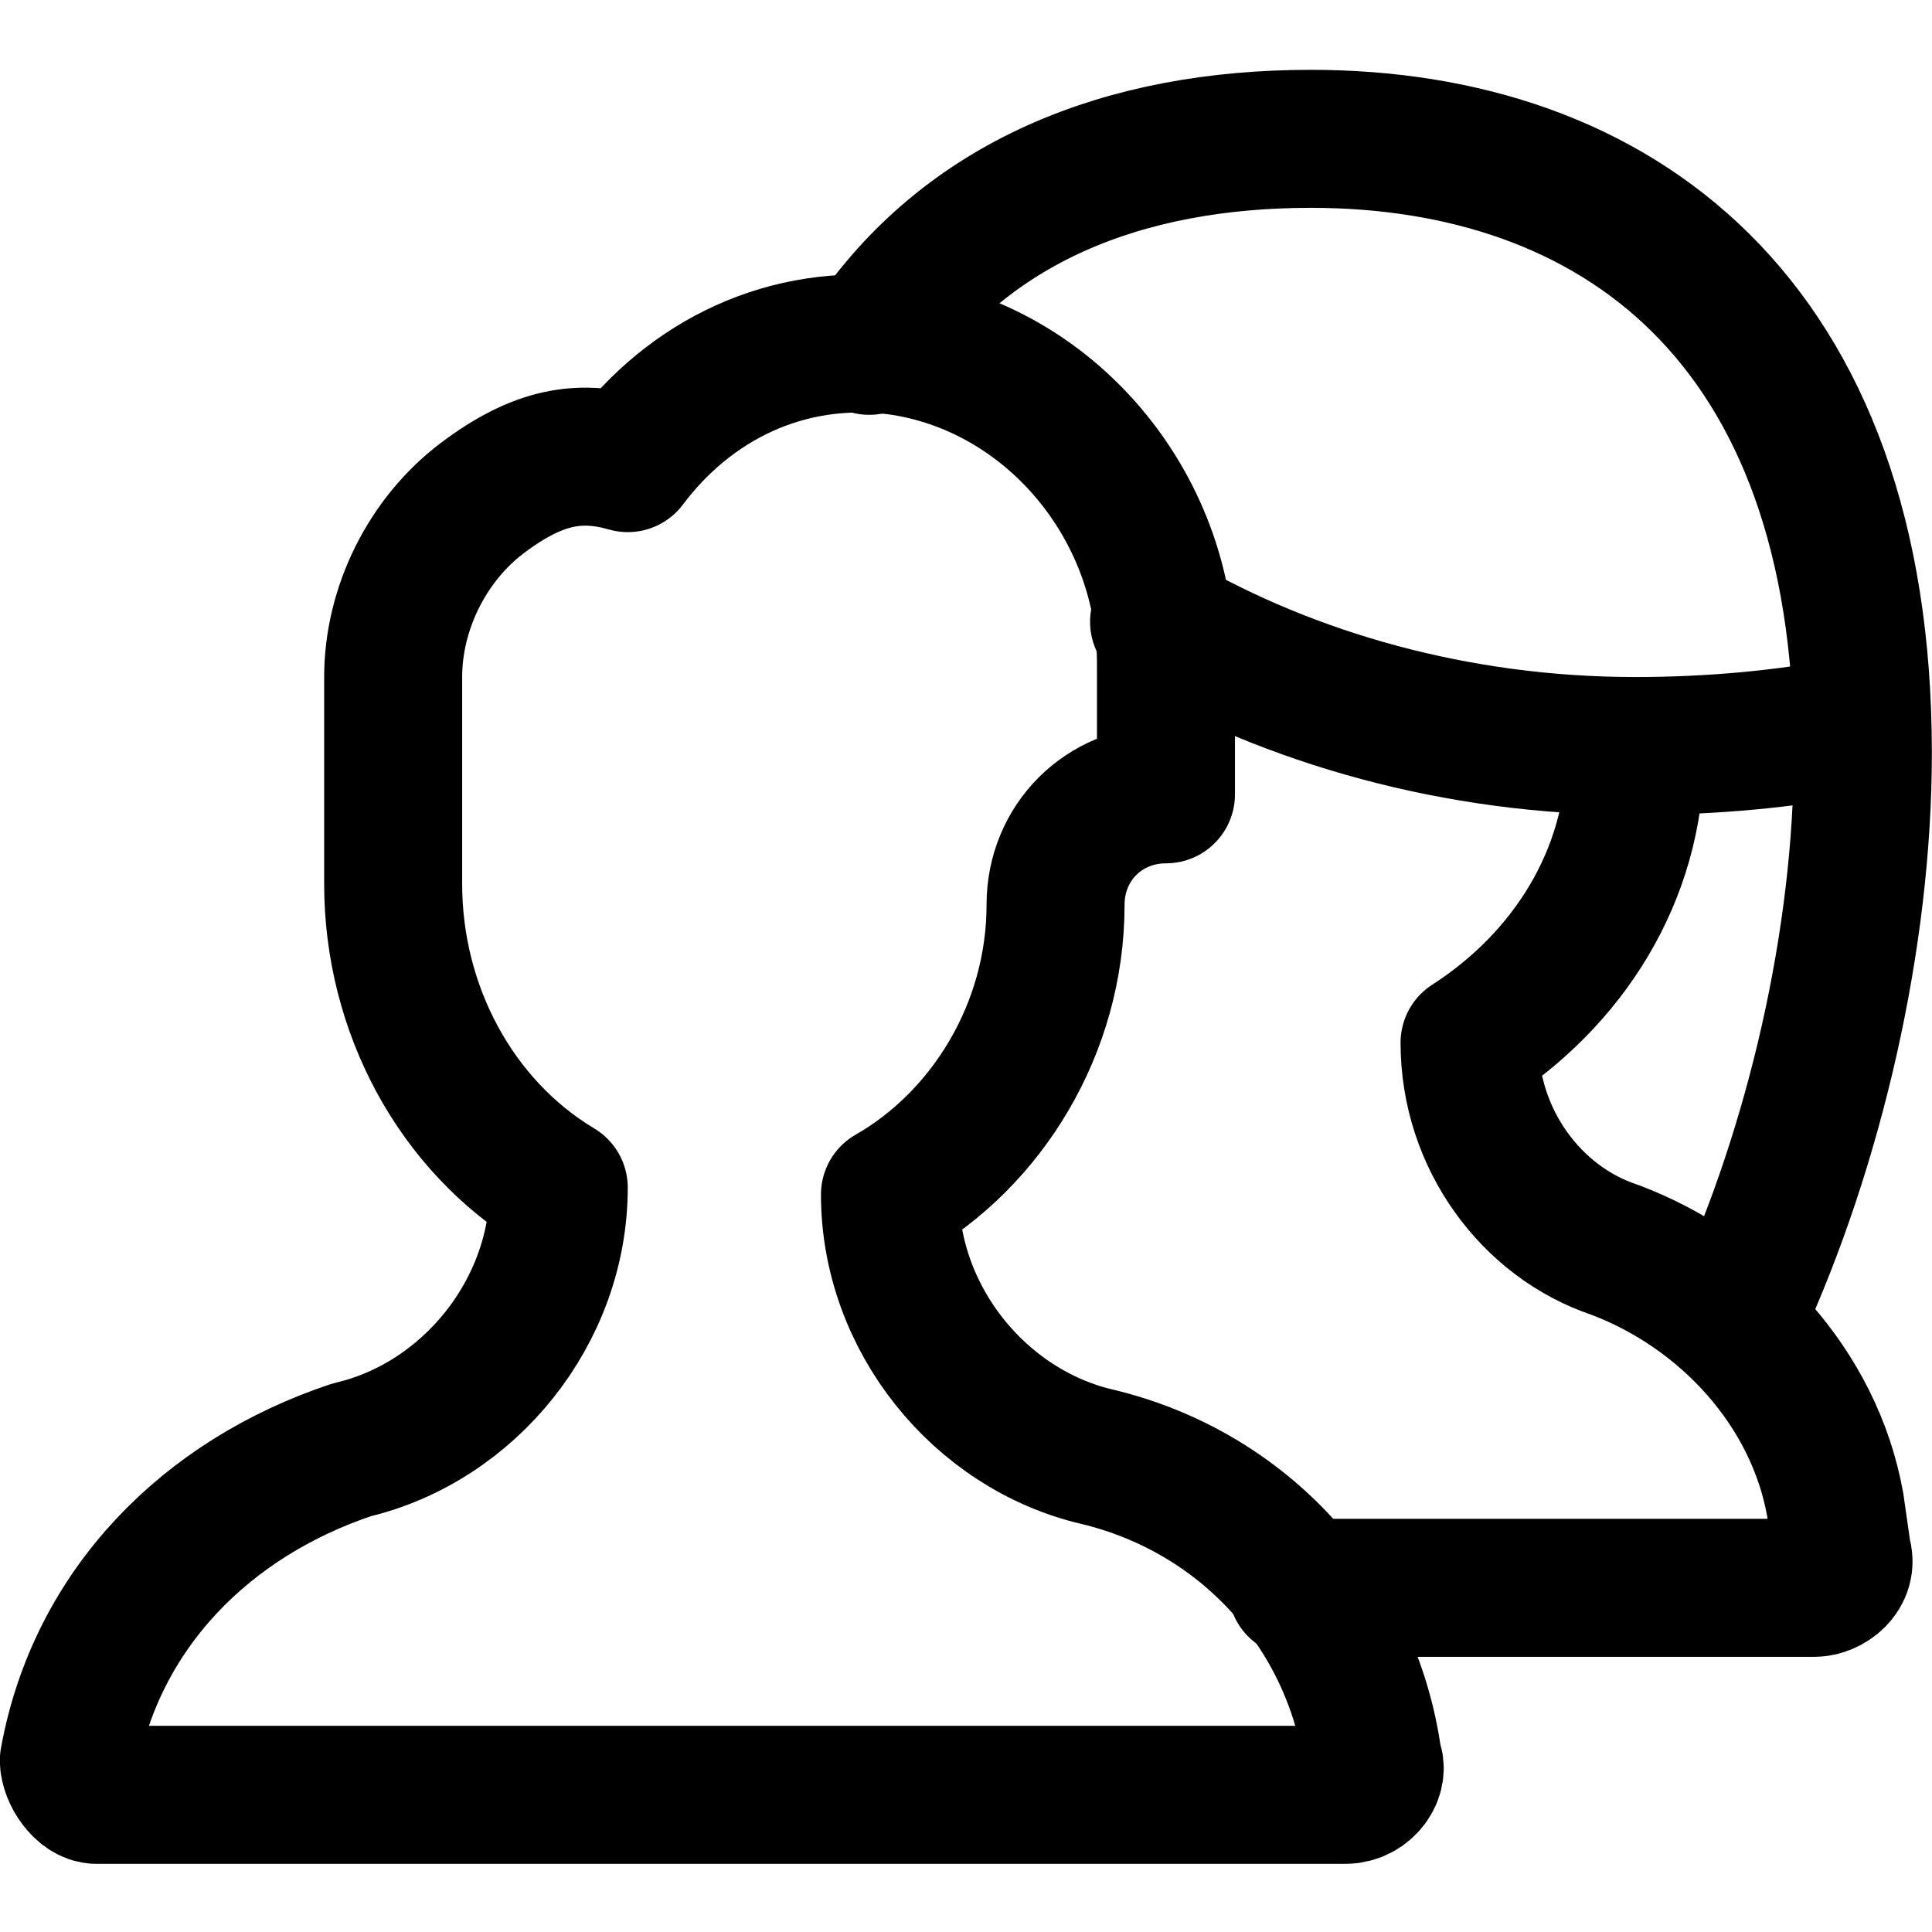 <?xml version="1.0" encoding="utf-8"?>
<svg version="1.1" id="Icons" x="0px" y="0px" viewBox="0 0 28 28" style="enable-background:new 0 0 32 32;" xmlns="http://www.w3.org/2000/svg">
  <style type="text/css">
	.st0{fill:none;stroke:#000000;stroke-width:2;stroke-linecap:round;stroke-linejoin:round;stroke-miterlimit:10;}
	.st1{fill:none;stroke:#000000;stroke-width:2;stroke-linejoin:round;stroke-miterlimit:10;}
</style>
  <path class="st0" d="M 15.898 21.112 C 14.198 20.712 12.898 19.112 12.898 17.312 C 14.298 16.512 15.298 14.912 15.298 13.112 C 15.298 12.212 15.998 11.512 16.898 11.512 L 16.898 9.612 C 16.898 7.312 15.198 5.312 12.998 5.012 C 11.398 4.812 9.998 5.512 9.098 6.712 C 8.398 6.512 7.798 6.612 6.998 7.212 C 6.198 7.812 5.698 8.812 5.698 9.812 L 5.698 10.612 L 5.698 11.812 L 5.698 12.812 C 5.698 14.612 6.598 16.312 8.098 17.212 C 8.098 19.012 6.798 20.612 5.098 21.012 C 2.998 21.712 1.398 23.312 0.998 25.512 C 0.998 25.712 1.198 26.012 1.398 26.012 L 19.498 26.012 C 19.798 26.012 19.998 25.712 19.898 25.512 C 19.598 23.312 17.998 21.612 15.898 21.112 Z"/>
  <path class="st0" d="M 23.698 10.912 C 23.698 12.712 22.698 14.212 21.298 15.112 C 21.298 16.512 22.198 17.712 23.398 18.112 C 24.998 18.712 26.298 20.112 26.598 21.812 L 26.698 22.512 C 26.798 22.812 26.498 23.012 26.298 23.012 L 18.798 23.012"/>
  <path class="st0" d="M 26.898 10.512 C 25.898 10.712 24.798 10.812 23.698 10.812 C 21.098 10.812 18.698 10.112 16.798 9.012"/>
  <path class="st0" d="M 12.598 5.012 C 13.998 2.912 16.298 2.012 18.998 2.012 C 23.398 2.012 26.998 4.612 26.998 10.912 C 26.998 13.612 26.298 16.612 25.198 19.012"/>
</svg>